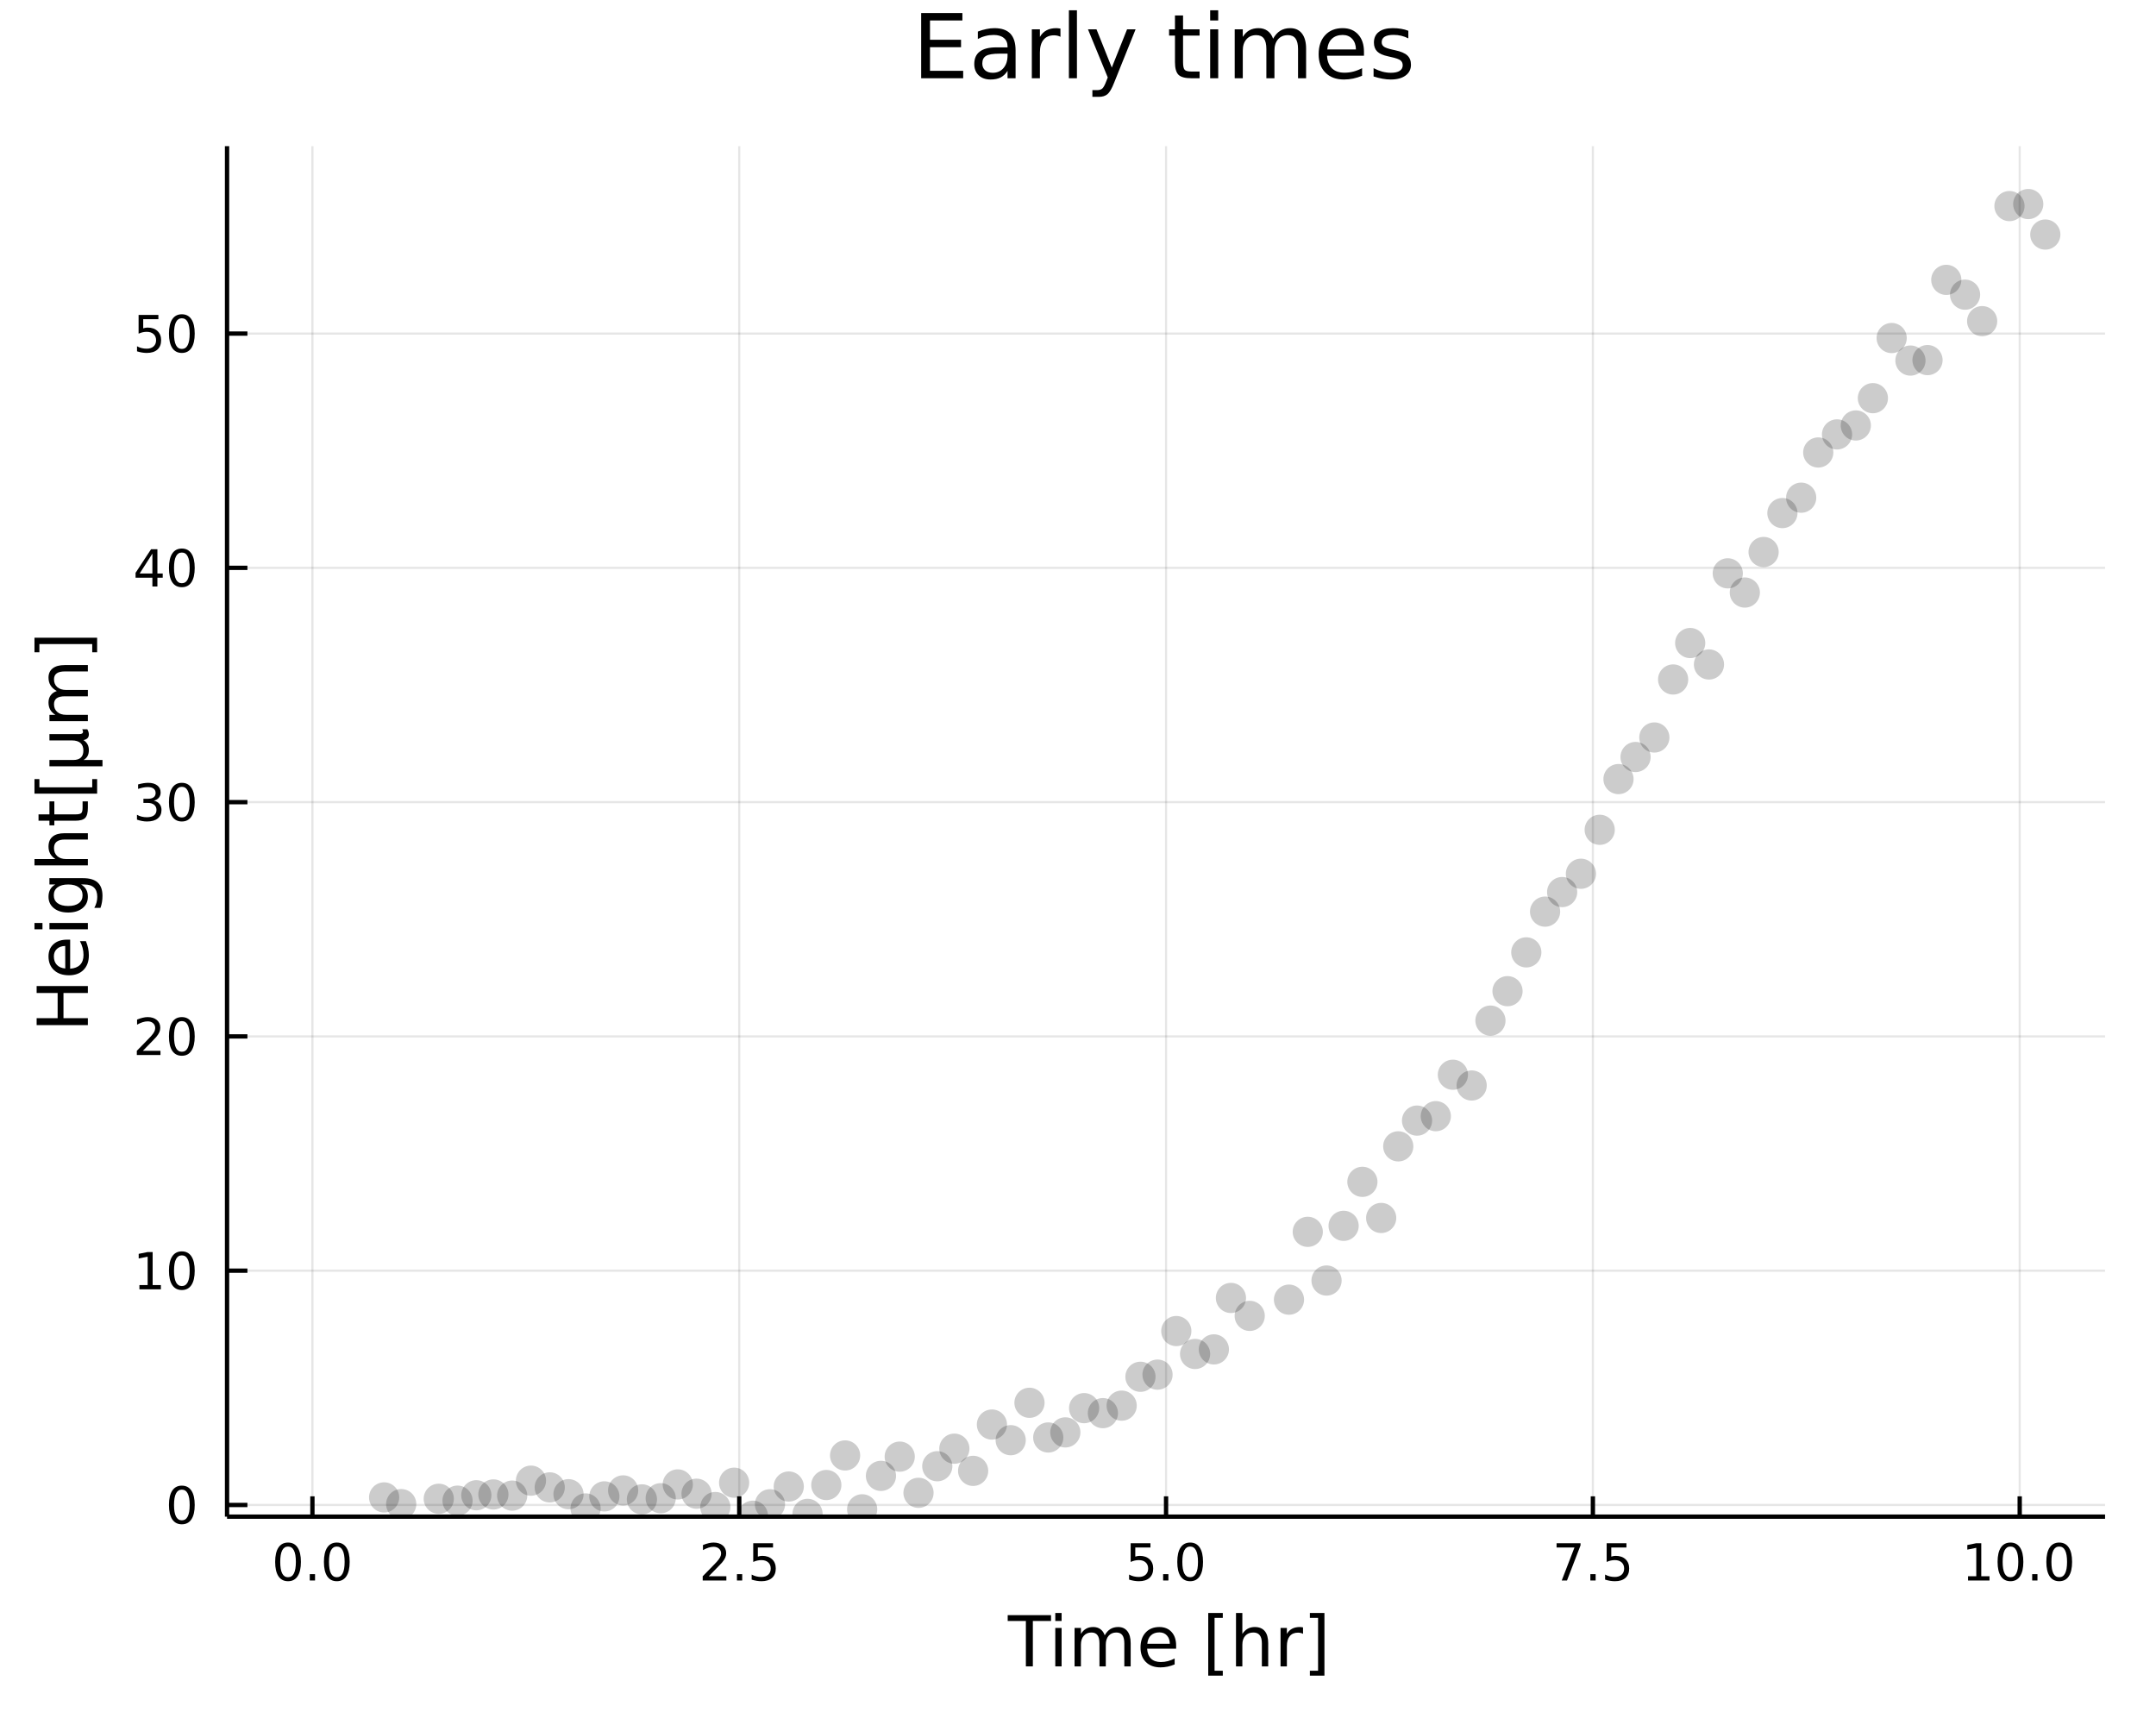 <?xml version="1.0" encoding="utf-8"?>
<svg xmlns="http://www.w3.org/2000/svg" xmlns:xlink="http://www.w3.org/1999/xlink" width="500" height="400" viewBox="0 0 2000 1600">
<rect x="0" y="0" width="2000" height="1600" fill="#808080" stroke="none"/>
<defs>
  <clipPath id="clip330">
    <rect x="0" y="0" width="2000" height="1600"/>
  </clipPath>
</defs>
<path clip-path="url(#clip330)" d="
M0 1600 L2000 1600 L2000 0 L0 0  Z
  " fill="#ffffff" fill-rule="evenodd" fill-opacity="1"/>
<defs>
  <clipPath id="clip331">
    <rect x="400" y="0" width="1401" height="1401"/>
  </clipPath>
</defs>
<path clip-path="url(#clip330)" d="
M210.625 1406.76 L1952.76 1406.76 L1952.76 135.568 L210.625 135.568  Z
  " fill="#ffffff" fill-rule="evenodd" fill-opacity="1"/>
<defs>
  <clipPath id="clip332">
    <rect x="210" y="135" width="1743" height="1272"/>
  </clipPath>
</defs>
<polyline clip-path="url(#clip332)" style="stroke:#000000; stroke-linecap:butt; stroke-linejoin:round; stroke-width:2; stroke-opacity:0.1; fill:none" points="
  289.813,1406.76 289.813,135.568 
  "/>
<polyline clip-path="url(#clip332)" style="stroke:#000000; stroke-linecap:butt; stroke-linejoin:round; stroke-width:2; stroke-opacity:0.1; fill:none" points="
  685.752,1406.76 685.752,135.568 
  "/>
<polyline clip-path="url(#clip332)" style="stroke:#000000; stroke-linecap:butt; stroke-linejoin:round; stroke-width:2; stroke-opacity:0.1; fill:none" points="
  1081.69,1406.76 1081.69,135.568 
  "/>
<polyline clip-path="url(#clip332)" style="stroke:#000000; stroke-linecap:butt; stroke-linejoin:round; stroke-width:2; stroke-opacity:0.1; fill:none" points="
  1477.63,1406.76 1477.63,135.568 
  "/>
<polyline clip-path="url(#clip332)" style="stroke:#000000; stroke-linecap:butt; stroke-linejoin:round; stroke-width:2; stroke-opacity:0.1; fill:none" points="
  1873.57,1406.76 1873.57,135.568 
  "/>
<polyline clip-path="url(#clip330)" style="stroke:#000000; stroke-linecap:butt; stroke-linejoin:round; stroke-width:4; stroke-opacity:1; fill:none" points="
  210.625,1406.76 1952.76,1406.76 
  "/>
<polyline clip-path="url(#clip330)" style="stroke:#000000; stroke-linecap:butt; stroke-linejoin:round; stroke-width:4; stroke-opacity:1; fill:none" points="
  289.813,1406.76 289.813,1387.87 
  "/>
<polyline clip-path="url(#clip330)" style="stroke:#000000; stroke-linecap:butt; stroke-linejoin:round; stroke-width:4; stroke-opacity:1; fill:none" points="
  685.752,1406.76 685.752,1387.87 
  "/>
<polyline clip-path="url(#clip330)" style="stroke:#000000; stroke-linecap:butt; stroke-linejoin:round; stroke-width:4; stroke-opacity:1; fill:none" points="
  1081.69,1406.76 1081.69,1387.87 
  "/>
<polyline clip-path="url(#clip330)" style="stroke:#000000; stroke-linecap:butt; stroke-linejoin:round; stroke-width:4; stroke-opacity:1; fill:none" points="
  1477.63,1406.76 1477.63,1387.87 
  "/>
<polyline clip-path="url(#clip330)" style="stroke:#000000; stroke-linecap:butt; stroke-linejoin:round; stroke-width:4; stroke-opacity:1; fill:none" points="
  1873.57,1406.76 1873.57,1387.87 
  "/>
<path clip-path="url(#clip330)" d="M267.197 1434.48 Q263.586 1434.48 261.757 1438.05 Q259.952 1441.59 259.952 1448.72 Q259.952 1455.83 261.757 1459.39 Q263.586 1462.93 267.197 1462.93 Q270.831 1462.93 272.637 1459.39 Q274.466 1455.83 274.466 1448.72 Q274.466 1441.59 272.637 1438.05 Q270.831 1434.48 267.197 1434.48 M267.197 1430.78 Q273.007 1430.78 276.063 1435.39 Q279.142 1439.97 279.142 1448.72 Q279.142 1457.45 276.063 1462.05 Q273.007 1466.64 267.197 1466.64 Q261.387 1466.64 258.308 1462.05 Q255.253 1457.45 255.253 1448.72 Q255.253 1439.97 258.308 1435.39 Q261.387 1430.78 267.197 1430.78 Z" fill="#000000" fill-rule="evenodd" fill-opacity="1" /><path clip-path="url(#clip330)" d="M287.359 1460.08 L292.243 1460.08 L292.243 1465.96 L287.359 1465.96 L287.359 1460.08 Z" fill="#000000" fill-rule="evenodd" fill-opacity="1" /><path clip-path="url(#clip330)" d="M312.428 1434.48 Q308.817 1434.48 306.989 1438.05 Q305.183 1441.59 305.183 1448.72 Q305.183 1455.83 306.989 1459.39 Q308.817 1462.93 312.428 1462.93 Q316.063 1462.93 317.868 1459.39 Q319.697 1455.83 319.697 1448.72 Q319.697 1441.59 317.868 1438.05 Q316.063 1434.48 312.428 1434.48 M312.428 1430.78 Q318.239 1430.78 321.294 1435.39 Q324.373 1439.97 324.373 1448.72 Q324.373 1457.45 321.294 1462.05 Q318.239 1466.64 312.428 1466.64 Q306.618 1466.64 303.54 1462.05 Q300.484 1457.45 300.484 1448.72 Q300.484 1439.97 303.54 1435.39 Q306.618 1430.78 312.428 1430.78 Z" fill="#000000" fill-rule="evenodd" fill-opacity="1" /><path clip-path="url(#clip330)" d="M657.488 1462.03 L673.807 1462.03 L673.807 1465.96 L651.863 1465.96 L651.863 1462.03 Q654.525 1459.27 659.108 1454.64 Q663.715 1449.99 664.895 1448.65 Q667.141 1446.13 668.02 1444.39 Q668.923 1442.63 668.923 1440.94 Q668.923 1438.19 666.979 1436.45 Q665.057 1434.71 661.955 1434.71 Q659.756 1434.71 657.303 1435.48 Q654.872 1436.24 652.094 1437.79 L652.094 1433.07 Q654.918 1431.94 657.372 1431.36 Q659.826 1430.78 661.863 1430.78 Q667.233 1430.78 670.428 1433.46 Q673.622 1436.15 673.622 1440.64 Q673.622 1442.77 672.812 1444.69 Q672.025 1446.59 669.918 1449.18 Q669.34 1449.85 666.238 1453.07 Q663.136 1456.26 657.488 1462.03 Z" fill="#000000" fill-rule="evenodd" fill-opacity="1" /><path clip-path="url(#clip330)" d="M683.622 1460.08 L688.506 1460.08 L688.506 1465.96 L683.622 1465.96 L683.622 1460.08 Z" fill="#000000" fill-rule="evenodd" fill-opacity="1" /><path clip-path="url(#clip330)" d="M698.738 1431.4 L717.094 1431.4 L717.094 1435.34 L703.02 1435.34 L703.02 1443.81 Q704.039 1443.46 705.057 1443.3 Q706.076 1443.12 707.094 1443.12 Q712.881 1443.12 716.261 1446.29 Q719.64 1449.46 719.64 1454.88 Q719.64 1460.45 716.168 1463.56 Q712.696 1466.64 706.376 1466.64 Q704.201 1466.64 701.932 1466.26 Q699.687 1465.89 697.279 1465.15 L697.279 1460.45 Q699.363 1461.59 701.585 1462.14 Q703.807 1462.7 706.284 1462.7 Q710.288 1462.7 712.626 1460.59 Q714.964 1458.49 714.964 1454.88 Q714.964 1451.26 712.626 1449.16 Q710.288 1447.05 706.284 1447.05 Q704.409 1447.05 702.534 1447.47 Q700.682 1447.89 698.738 1448.76 L698.738 1431.4 Z" fill="#000000" fill-rule="evenodd" fill-opacity="1" /><path clip-path="url(#clip330)" d="M1048.85 1431.4 L1067.21 1431.4 L1067.21 1435.34 L1053.14 1435.34 L1053.14 1443.81 Q1054.16 1443.46 1055.17 1443.3 Q1056.19 1443.12 1057.21 1443.12 Q1063 1443.12 1066.38 1446.29 Q1069.76 1449.46 1069.76 1454.88 Q1069.76 1460.45 1066.29 1463.56 Q1062.81 1466.64 1056.49 1466.64 Q1054.32 1466.64 1052.05 1466.26 Q1049.8 1465.89 1047.4 1465.15 L1047.4 1460.45 Q1049.48 1461.59 1051.7 1462.14 Q1053.92 1462.7 1056.4 1462.7 Q1060.41 1462.7 1062.74 1460.59 Q1065.08 1458.49 1065.08 1454.88 Q1065.08 1451.26 1062.74 1449.16 Q1060.41 1447.05 1056.4 1447.05 Q1054.53 1447.05 1052.65 1447.47 Q1050.8 1447.89 1048.85 1448.76 L1048.85 1431.4 Z" fill="#000000" fill-rule="evenodd" fill-opacity="1" /><path clip-path="url(#clip330)" d="M1078.97 1460.08 L1083.85 1460.08 L1083.85 1465.96 L1078.97 1465.96 L1078.97 1460.08 Z" fill="#000000" fill-rule="evenodd" fill-opacity="1" /><path clip-path="url(#clip330)" d="M1104.04 1434.48 Q1100.43 1434.48 1098.6 1438.05 Q1096.79 1441.59 1096.79 1448.72 Q1096.79 1455.83 1098.6 1459.39 Q1100.43 1462.93 1104.04 1462.93 Q1107.67 1462.93 1109.48 1459.39 Q1111.31 1455.83 1111.31 1448.72 Q1111.31 1441.59 1109.48 1438.05 Q1107.67 1434.48 1104.04 1434.48 M1104.04 1430.78 Q1109.85 1430.78 1112.91 1435.39 Q1115.98 1439.97 1115.98 1448.72 Q1115.98 1457.45 1112.91 1462.05 Q1109.85 1466.64 1104.04 1466.64 Q1098.23 1466.64 1095.15 1462.05 Q1092.1 1457.45 1092.1 1448.72 Q1092.1 1439.97 1095.15 1435.39 Q1098.23 1430.78 1104.04 1430.78 Z" fill="#000000" fill-rule="evenodd" fill-opacity="1" /><path clip-path="url(#clip330)" d="M1443.95 1431.4 L1466.17 1431.4 L1466.17 1433.39 L1453.62 1465.96 L1448.74 1465.96 L1460.55 1435.34 L1443.95 1435.34 L1443.95 1431.4 Z" fill="#000000" fill-rule="evenodd" fill-opacity="1" /><path clip-path="url(#clip330)" d="M1475.29 1460.08 L1480.18 1460.08 L1480.18 1465.96 L1475.29 1465.96 L1475.29 1460.08 Z" fill="#000000" fill-rule="evenodd" fill-opacity="1" /><path clip-path="url(#clip330)" d="M1490.41 1431.4 L1508.76 1431.4 L1508.76 1435.34 L1494.69 1435.34 L1494.69 1443.81 Q1495.71 1443.46 1496.73 1443.3 Q1497.74 1443.12 1498.76 1443.12 Q1504.55 1443.12 1507.93 1446.29 Q1511.31 1449.46 1511.31 1454.88 Q1511.31 1460.45 1507.84 1463.56 Q1504.37 1466.64 1498.05 1466.64 Q1495.87 1466.64 1493.6 1466.26 Q1491.36 1465.89 1488.95 1465.15 L1488.95 1460.45 Q1491.03 1461.59 1493.25 1462.14 Q1495.48 1462.7 1497.95 1462.7 Q1501.96 1462.7 1504.3 1460.59 Q1506.63 1458.49 1506.63 1454.88 Q1506.63 1451.26 1504.3 1449.16 Q1501.96 1447.05 1497.95 1447.05 Q1496.08 1447.05 1494.2 1447.47 Q1492.35 1447.89 1490.41 1448.76 L1490.41 1431.4 Z" fill="#000000" fill-rule="evenodd" fill-opacity="1" /><path clip-path="url(#clip330)" d="M1825.64 1462.03 L1833.28 1462.03 L1833.28 1435.66 L1824.97 1437.33 L1824.97 1433.07 L1833.23 1431.4 L1837.91 1431.4 L1837.91 1462.03 L1845.55 1462.03 L1845.55 1465.96 L1825.64 1465.96 L1825.64 1462.03 Z" fill="#000000" fill-rule="evenodd" fill-opacity="1" /><path clip-path="url(#clip330)" d="M1864.99 1434.48 Q1861.38 1434.48 1859.55 1438.05 Q1857.75 1441.59 1857.75 1448.72 Q1857.75 1455.83 1859.55 1459.39 Q1861.38 1462.93 1864.99 1462.93 Q1868.63 1462.93 1870.43 1459.39 Q1872.26 1455.83 1872.26 1448.72 Q1872.26 1441.59 1870.43 1438.05 Q1868.63 1434.48 1864.99 1434.48 M1864.99 1430.78 Q1870.8 1430.78 1873.86 1435.39 Q1876.94 1439.97 1876.94 1448.72 Q1876.94 1457.45 1873.86 1462.05 Q1870.8 1466.64 1864.99 1466.64 Q1859.18 1466.64 1856.1 1462.05 Q1853.05 1457.45 1853.05 1448.72 Q1853.05 1439.97 1856.1 1435.39 Q1859.18 1430.78 1864.99 1430.78 Z" fill="#000000" fill-rule="evenodd" fill-opacity="1" /><path clip-path="url(#clip330)" d="M1885.15 1460.08 L1890.04 1460.08 L1890.04 1465.96 L1885.15 1465.96 L1885.15 1460.08 Z" fill="#000000" fill-rule="evenodd" fill-opacity="1" /><path clip-path="url(#clip330)" d="M1910.22 1434.48 Q1906.61 1434.48 1904.78 1438.05 Q1902.98 1441.59 1902.98 1448.72 Q1902.98 1455.83 1904.78 1459.39 Q1906.61 1462.93 1910.22 1462.93 Q1913.86 1462.93 1915.66 1459.39 Q1917.49 1455.83 1917.49 1448.72 Q1917.49 1441.59 1915.66 1438.05 Q1913.86 1434.48 1910.22 1434.48 M1910.22 1430.78 Q1916.03 1430.78 1919.09 1435.39 Q1922.17 1439.97 1922.17 1448.72 Q1922.17 1457.45 1919.09 1462.05 Q1916.03 1466.64 1910.22 1466.64 Q1904.41 1466.64 1901.33 1462.05 Q1898.28 1457.45 1898.28 1448.72 Q1898.28 1439.97 1901.33 1435.39 Q1904.41 1430.78 1910.22 1430.78 Z" fill="#000000" fill-rule="evenodd" fill-opacity="1" /><path clip-path="url(#clip330)" d="M934.786 1498.11 L974.985 1498.11 L974.985 1503.52 L958.116 1503.52 L958.116 1545.63 L951.655 1545.63 L951.655 1503.52 L934.786 1503.52 L934.786 1498.11 Z" fill="#000000" fill-rule="evenodd" fill-opacity="1" /><path clip-path="url(#clip330)" d="M978.932 1509.98 L984.788 1509.98 L984.788 1545.63 L978.932 1545.63 L978.932 1509.98 M978.932 1496.1 L984.788 1496.1 L984.788 1503.52 L978.932 1503.52 L978.932 1496.1 Z" fill="#000000" fill-rule="evenodd" fill-opacity="1" /><path clip-path="url(#clip330)" d="M1024.8 1516.82 Q1026.99 1512.88 1030.05 1511 Q1033.1 1509.12 1037.24 1509.12 Q1042.81 1509.12 1045.84 1513.04 Q1048.86 1516.92 1048.86 1524.11 L1048.86 1545.63 L1042.97 1545.63 L1042.97 1524.3 Q1042.97 1519.18 1041.16 1516.7 Q1039.34 1514.21 1035.62 1514.21 Q1031.07 1514.21 1028.43 1517.24 Q1025.78 1520.26 1025.78 1525.48 L1025.78 1545.63 L1019.9 1545.63 L1019.9 1524.3 Q1019.9 1519.15 1018.08 1516.7 Q1016.27 1514.21 1012.48 1514.21 Q1007.99 1514.21 1005.35 1517.27 Q1002.71 1520.29 1002.71 1525.48 L1002.71 1545.63 L996.82 1545.63 L996.82 1509.98 L1002.71 1509.98 L1002.71 1515.52 Q1004.71 1512.24 1007.51 1510.68 Q1010.31 1509.12 1014.17 1509.12 Q1018.05 1509.12 1020.75 1511.09 Q1023.49 1513.07 1024.8 1516.82 Z" fill="#000000" fill-rule="evenodd" fill-opacity="1" /><path clip-path="url(#clip330)" d="M1091.03 1526.34 L1091.03 1529.2 L1064.11 1529.2 Q1064.49 1535.25 1067.73 1538.43 Q1071.01 1541.59 1076.84 1541.59 Q1080.21 1541.59 1083.36 1540.76 Q1086.54 1539.93 1089.66 1538.28 L1089.66 1543.81 Q1086.51 1545.15 1083.2 1545.85 Q1079.89 1546.55 1076.49 1546.55 Q1067.96 1546.55 1062.96 1541.59 Q1057.99 1536.62 1057.99 1528.15 Q1057.99 1519.4 1062.7 1514.28 Q1067.45 1509.12 1075.47 1509.12 Q1082.66 1509.12 1086.83 1513.77 Q1091.03 1518.38 1091.03 1526.34 M1085.18 1524.62 Q1085.11 1519.81 1082.47 1516.95 Q1079.86 1514.09 1075.53 1514.09 Q1070.63 1514.09 1067.67 1516.85 Q1064.74 1519.62 1064.3 1524.65 L1085.18 1524.62 Z" fill="#000000" fill-rule="evenodd" fill-opacity="1" /><path clip-path="url(#clip330)" d="M1120.82 1496.1 L1134.32 1496.1 L1134.32 1500.65 L1126.68 1500.65 L1126.68 1549.67 L1134.32 1549.67 L1134.32 1554.22 L1120.82 1554.22 L1120.82 1496.1 Z" fill="#000000" fill-rule="evenodd" fill-opacity="1" /><path clip-path="url(#clip330)" d="M1176.43 1524.11 L1176.43 1545.63 L1170.57 1545.63 L1170.57 1524.3 Q1170.57 1519.24 1168.6 1516.73 Q1166.62 1514.21 1162.68 1514.21 Q1157.94 1514.21 1155.2 1517.24 Q1152.46 1520.26 1152.46 1525.48 L1152.46 1545.63 L1146.57 1545.63 L1146.57 1496.1 L1152.46 1496.1 L1152.46 1515.52 Q1154.56 1512.3 1157.39 1510.71 Q1160.26 1509.12 1163.98 1509.12 Q1170.13 1509.12 1173.28 1512.94 Q1176.43 1516.73 1176.43 1524.11 Z" fill="#000000" fill-rule="evenodd" fill-opacity="1" /><path clip-path="url(#clip330)" d="M1208.77 1515.45 Q1207.78 1514.88 1206.6 1514.63 Q1205.46 1514.34 1204.06 1514.34 Q1199.09 1514.34 1196.42 1517.59 Q1193.77 1520.8 1193.77 1526.85 L1193.77 1545.63 L1187.89 1545.63 L1187.89 1509.98 L1193.77 1509.98 L1193.77 1515.52 Q1195.62 1512.27 1198.58 1510.71 Q1201.54 1509.12 1205.77 1509.12 Q1206.38 1509.12 1207.11 1509.22 Q1207.84 1509.28 1208.73 1509.44 L1208.77 1515.45 Z" fill="#000000" fill-rule="evenodd" fill-opacity="1" /><path clip-path="url(#clip330)" d="M1228.6 1496.1 L1228.6 1554.22 L1215.1 1554.22 L1215.1 1549.67 L1222.71 1549.67 L1222.71 1500.65 L1215.1 1500.65 L1215.1 1496.1 L1228.6 1496.1 Z" fill="#000000" fill-rule="evenodd" fill-opacity="1" /><polyline clip-path="url(#clip332)" style="stroke:#000000; stroke-linecap:butt; stroke-linejoin:round; stroke-width:2; stroke-opacity:0.1; fill:none" points="
  210.625,1395.9 1952.76,1395.9 
  "/>
<polyline clip-path="url(#clip332)" style="stroke:#000000; stroke-linecap:butt; stroke-linejoin:round; stroke-width:2; stroke-opacity:0.1; fill:none" points="
  210.625,1178.6 1952.76,1178.6 
  "/>
<polyline clip-path="url(#clip332)" style="stroke:#000000; stroke-linecap:butt; stroke-linejoin:round; stroke-width:2; stroke-opacity:0.1; fill:none" points="
  210.625,961.302 1952.76,961.302 
  "/>
<polyline clip-path="url(#clip332)" style="stroke:#000000; stroke-linecap:butt; stroke-linejoin:round; stroke-width:2; stroke-opacity:0.1; fill:none" points="
  210.625,744.004 1952.76,744.004 
  "/>
<polyline clip-path="url(#clip332)" style="stroke:#000000; stroke-linecap:butt; stroke-linejoin:round; stroke-width:2; stroke-opacity:0.1; fill:none" points="
  210.625,526.705 1952.76,526.705 
  "/>
<polyline clip-path="url(#clip332)" style="stroke:#000000; stroke-linecap:butt; stroke-linejoin:round; stroke-width:2; stroke-opacity:0.1; fill:none" points="
  210.625,309.407 1952.76,309.407 
  "/>
<polyline clip-path="url(#clip330)" style="stroke:#000000; stroke-linecap:butt; stroke-linejoin:round; stroke-width:4; stroke-opacity:1; fill:none" points="
  210.625,1406.76 210.625,135.568 
  "/>
<polyline clip-path="url(#clip330)" style="stroke:#000000; stroke-linecap:butt; stroke-linejoin:round; stroke-width:4; stroke-opacity:1; fill:none" points="
  210.625,1395.9 229.523,1395.9 
  "/>
<polyline clip-path="url(#clip330)" style="stroke:#000000; stroke-linecap:butt; stroke-linejoin:round; stroke-width:4; stroke-opacity:1; fill:none" points="
  210.625,1178.6 229.523,1178.6 
  "/>
<polyline clip-path="url(#clip330)" style="stroke:#000000; stroke-linecap:butt; stroke-linejoin:round; stroke-width:4; stroke-opacity:1; fill:none" points="
  210.625,961.302 229.523,961.302 
  "/>
<polyline clip-path="url(#clip330)" style="stroke:#000000; stroke-linecap:butt; stroke-linejoin:round; stroke-width:4; stroke-opacity:1; fill:none" points="
  210.625,744.004 229.523,744.004 
  "/>
<polyline clip-path="url(#clip330)" style="stroke:#000000; stroke-linecap:butt; stroke-linejoin:round; stroke-width:4; stroke-opacity:1; fill:none" points="
  210.625,526.705 229.523,526.705 
  "/>
<polyline clip-path="url(#clip330)" style="stroke:#000000; stroke-linecap:butt; stroke-linejoin:round; stroke-width:4; stroke-opacity:1; fill:none" points="
  210.625,309.407 229.523,309.407 
  "/>
<path clip-path="url(#clip330)" d="M168.681 1381.7 Q165.07 1381.7 163.241 1385.26 Q161.435 1388.8 161.435 1395.93 Q161.435 1403.04 163.241 1406.6 Q165.07 1410.15 168.681 1410.15 Q172.315 1410.15 174.12 1406.6 Q175.949 1403.04 175.949 1395.93 Q175.949 1388.8 174.12 1385.26 Q172.315 1381.7 168.681 1381.7 M168.681 1377.99 Q174.491 1377.99 177.546 1382.6 Q180.625 1387.18 180.625 1395.93 Q180.625 1404.66 177.546 1409.27 Q174.491 1413.85 168.681 1413.85 Q162.87 1413.85 159.792 1409.27 Q156.736 1404.66 156.736 1395.93 Q156.736 1387.18 159.792 1382.6 Q162.87 1377.99 168.681 1377.99 Z" fill="#000000" fill-rule="evenodd" fill-opacity="1" /><path clip-path="url(#clip330)" d="M129.329 1191.95 L136.968 1191.95 L136.968 1165.58 L128.658 1167.25 L128.658 1162.99 L136.922 1161.32 L141.597 1161.32 L141.597 1191.95 L149.236 1191.95 L149.236 1195.88 L129.329 1195.88 L129.329 1191.95 Z" fill="#000000" fill-rule="evenodd" fill-opacity="1" /><path clip-path="url(#clip330)" d="M168.681 1164.4 Q165.07 1164.4 163.241 1167.96 Q161.435 1171.51 161.435 1178.64 Q161.435 1185.74 163.241 1189.31 Q165.07 1192.85 168.681 1192.85 Q172.315 1192.85 174.12 1189.31 Q175.949 1185.74 175.949 1178.64 Q175.949 1171.51 174.12 1167.96 Q172.315 1164.4 168.681 1164.4 M168.681 1160.7 Q174.491 1160.7 177.546 1165.3 Q180.625 1169.89 180.625 1178.64 Q180.625 1187.36 177.546 1191.97 Q174.491 1196.55 168.681 1196.55 Q162.87 1196.55 159.792 1191.97 Q156.736 1187.36 156.736 1178.64 Q156.736 1169.89 159.792 1165.3 Q162.87 1160.7 168.681 1160.7 Z" fill="#000000" fill-rule="evenodd" fill-opacity="1" /><path clip-path="url(#clip330)" d="M132.547 974.647 L148.866 974.647 L148.866 978.582 L126.922 978.582 L126.922 974.647 Q129.584 971.892 134.167 967.263 Q138.773 962.61 139.954 961.267 Q142.199 958.744 143.079 957.008 Q143.982 955.249 143.982 953.559 Q143.982 950.804 142.037 949.068 Q140.116 947.332 137.014 947.332 Q134.815 947.332 132.361 948.096 Q129.931 948.86 127.153 950.411 L127.153 945.689 Q129.977 944.555 132.431 943.976 Q134.884 943.397 136.922 943.397 Q142.292 943.397 145.486 946.082 Q148.681 948.767 148.681 953.258 Q148.681 955.388 147.871 957.309 Q147.083 959.207 144.977 961.8 Q144.398 962.471 141.296 965.689 Q138.195 968.883 132.547 974.647 Z" fill="#000000" fill-rule="evenodd" fill-opacity="1" /><path clip-path="url(#clip330)" d="M168.681 947.101 Q165.07 947.101 163.241 950.666 Q161.435 954.207 161.435 961.337 Q161.435 968.443 163.241 972.008 Q165.07 975.55 168.681 975.55 Q172.315 975.55 174.12 972.008 Q175.949 968.443 175.949 961.337 Q175.949 954.207 174.12 950.666 Q172.315 947.101 168.681 947.101 M168.681 943.397 Q174.491 943.397 177.546 948.004 Q180.625 952.587 180.625 961.337 Q180.625 970.064 177.546 974.67 Q174.491 979.253 168.681 979.253 Q162.87 979.253 159.792 974.67 Q156.736 970.064 156.736 961.337 Q156.736 952.587 159.792 948.004 Q162.87 943.397 168.681 943.397 Z" fill="#000000" fill-rule="evenodd" fill-opacity="1" /><path clip-path="url(#clip330)" d="M142.685 742.65 Q146.042 743.367 147.917 745.636 Q149.815 747.904 149.815 751.237 Q149.815 756.353 146.296 759.154 Q142.778 761.955 136.297 761.955 Q134.121 761.955 131.806 761.515 Q129.514 761.098 127.06 760.242 L127.06 755.728 Q129.005 756.862 131.32 757.441 Q133.634 758.02 136.158 758.02 Q140.556 758.02 142.847 756.284 Q145.162 754.548 145.162 751.237 Q145.162 748.182 143.009 746.469 Q140.88 744.733 137.06 744.733 L133.033 744.733 L133.033 740.89 L137.246 740.89 Q140.695 740.89 142.523 739.525 Q144.352 738.136 144.352 735.543 Q144.352 732.881 142.454 731.469 Q140.579 730.034 137.06 730.034 Q135.139 730.034 132.94 730.451 Q130.741 730.867 128.102 731.747 L128.102 727.58 Q130.764 726.839 133.079 726.469 Q135.417 726.099 137.477 726.099 Q142.801 726.099 145.903 728.529 Q149.005 730.937 149.005 735.057 Q149.005 737.927 147.361 739.918 Q145.718 741.886 142.685 742.65 Z" fill="#000000" fill-rule="evenodd" fill-opacity="1" /><path clip-path="url(#clip330)" d="M168.681 729.802 Q165.07 729.802 163.241 733.367 Q161.435 736.909 161.435 744.038 Q161.435 751.145 163.241 754.71 Q165.07 758.251 168.681 758.251 Q172.315 758.251 174.12 754.71 Q175.949 751.145 175.949 744.038 Q175.949 736.909 174.12 733.367 Q172.315 729.802 168.681 729.802 M168.681 726.099 Q174.491 726.099 177.546 730.705 Q180.625 735.288 180.625 744.038 Q180.625 752.765 177.546 757.372 Q174.491 761.955 168.681 761.955 Q162.87 761.955 159.792 757.372 Q156.736 752.765 156.736 744.038 Q156.736 735.288 159.792 730.705 Q162.87 726.099 168.681 726.099 Z" fill="#000000" fill-rule="evenodd" fill-opacity="1" /><path clip-path="url(#clip330)" d="M141.366 513.499 L129.56 531.948 L141.366 531.948 L141.366 513.499 M140.139 509.425 L146.019 509.425 L146.019 531.948 L150.949 531.948 L150.949 535.837 L146.019 535.837 L146.019 543.985 L141.366 543.985 L141.366 535.837 L125.764 535.837 L125.764 531.323 L140.139 509.425 Z" fill="#000000" fill-rule="evenodd" fill-opacity="1" /><path clip-path="url(#clip330)" d="M168.681 512.504 Q165.07 512.504 163.241 516.069 Q161.435 519.61 161.435 526.74 Q161.435 533.846 163.241 537.411 Q165.07 540.953 168.681 540.953 Q172.315 540.953 174.12 537.411 Q175.949 533.846 175.949 526.74 Q175.949 519.61 174.12 516.069 Q172.315 512.504 168.681 512.504 M168.681 508.8 Q174.491 508.8 177.546 513.407 Q180.625 517.99 180.625 526.74 Q180.625 535.467 177.546 540.073 Q174.491 544.657 168.681 544.657 Q162.87 544.657 159.792 540.073 Q156.736 535.467 156.736 526.74 Q156.736 517.99 159.792 513.407 Q162.87 508.8 168.681 508.8 Z" fill="#000000" fill-rule="evenodd" fill-opacity="1" /><path clip-path="url(#clip330)" d="M128.565 292.127 L146.921 292.127 L146.921 296.062 L132.847 296.062 L132.847 304.534 Q133.866 304.187 134.884 304.025 Q135.903 303.84 136.922 303.84 Q142.709 303.84 146.088 307.011 Q149.468 310.182 149.468 315.599 Q149.468 321.178 145.996 324.279 Q142.523 327.358 136.204 327.358 Q134.028 327.358 131.759 326.988 Q129.514 326.617 127.107 325.877 L127.107 321.178 Q129.19 322.312 131.412 322.867 Q133.634 323.423 136.111 323.423 Q140.116 323.423 142.454 321.317 Q144.792 319.21 144.792 315.599 Q144.792 311.988 142.454 309.881 Q140.116 307.775 136.111 307.775 Q134.236 307.775 132.361 308.192 Q130.51 308.608 128.565 309.488 L128.565 292.127 Z" fill="#000000" fill-rule="evenodd" fill-opacity="1" /><path clip-path="url(#clip330)" d="M168.681 295.206 Q165.07 295.206 163.241 298.77 Q161.435 302.312 161.435 309.442 Q161.435 316.548 163.241 320.113 Q165.07 323.654 168.681 323.654 Q172.315 323.654 174.12 320.113 Q175.949 316.548 175.949 309.442 Q175.949 302.312 174.12 298.77 Q172.315 295.206 168.681 295.206 M168.681 291.502 Q174.491 291.502 177.546 296.108 Q180.625 300.692 180.625 309.442 Q180.625 318.168 177.546 322.775 Q174.491 327.358 168.681 327.358 Q162.87 327.358 159.792 322.775 Q156.736 318.168 156.736 309.442 Q156.736 300.692 159.792 296.108 Q162.87 291.502 168.681 291.502 Z" fill="#000000" fill-rule="evenodd" fill-opacity="1" /><path clip-path="url(#clip330)" d="M33.988 950.822 L33.988 944.393 L53.467 944.393 L53.467 921.031 L33.988 921.031 L33.988 914.601 L81.508 914.601 L81.508 921.031 L58.878 921.031 L58.878 944.393 L81.508 944.393 L81.508 950.822 L33.988 950.822 Z" fill="#000000" fill-rule="evenodd" fill-opacity="1" /><path clip-path="url(#clip330)" d="M62.22 871.569 L65.085 871.569 L65.085 898.496 Q71.132 898.114 74.315 894.868 Q77.466 891.589 77.466 885.765 Q77.466 882.391 76.638 879.24 Q75.811 876.057 74.156 872.938 L79.694 872.938 Q81.031 876.089 81.731 879.399 Q82.431 882.709 82.431 886.115 Q82.431 894.645 77.466 899.642 Q72.501 904.607 64.034 904.607 Q55.281 904.607 50.157 899.896 Q45.001 895.154 45.001 887.133 Q45.001 879.94 49.648 875.77 Q54.263 871.569 62.22 871.569 M60.501 877.426 Q55.695 877.489 52.831 880.131 Q49.966 882.741 49.966 887.07 Q49.966 891.971 52.735 894.931 Q55.504 897.859 60.533 898.305 L60.501 877.426 Z" fill="#000000" fill-rule="evenodd" fill-opacity="1" /><path clip-path="url(#clip330)" d="M45.86 861.957 L45.86 856.1 L81.508 856.1 L81.508 861.957 L45.86 861.957 M31.983 861.957 L31.983 856.1 L39.399 856.1 L39.399 861.957 L31.983 861.957 Z" fill="#000000" fill-rule="evenodd" fill-opacity="1" /><path clip-path="url(#clip330)" d="M63.27 820.389 Q56.905 820.389 53.404 823.031 Q49.902 825.641 49.902 830.383 Q49.902 835.094 53.404 837.735 Q56.905 840.345 63.27 840.345 Q69.604 840.345 73.105 837.735 Q76.607 835.094 76.607 830.383 Q76.607 825.641 73.105 823.031 Q69.604 820.389 63.27 820.389 M77.084 814.532 Q86.187 814.532 90.611 818.575 Q95.067 822.617 95.067 830.956 Q95.067 834.043 94.59 836.781 Q94.144 839.518 93.189 842.096 L87.492 842.096 Q88.892 839.518 89.561 837.003 Q90.229 834.489 90.229 831.879 Q90.229 826.118 87.206 823.253 Q84.214 820.389 78.134 820.389 L75.238 820.389 Q78.389 822.203 79.949 825.036 Q81.508 827.869 81.508 831.815 Q81.508 838.372 76.511 842.382 Q71.514 846.393 63.27 846.393 Q54.995 846.393 49.998 842.382 Q45.001 838.372 45.001 831.815 Q45.001 827.869 46.56 825.036 Q48.12 822.203 51.271 820.389 L45.86 820.389 L45.86 814.532 L77.084 814.532 Z" fill="#000000" fill-rule="evenodd" fill-opacity="1" /><path clip-path="url(#clip330)" d="M59.992 772.837 L81.508 772.837 L81.508 778.693 L60.183 778.693 Q55.122 778.693 52.608 780.667 Q50.093 782.64 50.093 786.587 Q50.093 791.329 53.117 794.067 Q56.141 796.804 61.361 796.804 L81.508 796.804 L81.508 802.692 L31.983 802.692 L31.983 796.804 L51.398 796.804 Q48.184 794.703 46.592 791.87 Q45.001 789.006 45.001 785.282 Q45.001 779.139 48.82 775.988 Q52.608 772.837 59.992 772.837 Z" fill="#000000" fill-rule="evenodd" fill-opacity="1" /><path clip-path="url(#clip330)" d="M35.739 755.363 L45.86 755.363 L45.86 743.3 L50.412 743.3 L50.412 755.363 L69.763 755.363 Q74.124 755.363 75.365 754.185 Q76.607 752.976 76.607 749.316 L76.607 743.3 L81.508 743.3 L81.508 749.316 Q81.508 756.095 78.994 758.673 Q76.447 761.251 69.763 761.251 L50.412 761.251 L50.412 765.548 L45.86 765.548 L45.86 761.251 L35.739 761.251 L35.739 755.363 Z" fill="#000000" fill-rule="evenodd" fill-opacity="1" /><path clip-path="url(#clip330)" d="M31.983 736.139 L31.983 722.643 L36.534 722.643 L36.534 730.282 L85.55 730.282 L85.55 722.643 L90.102 722.643 L90.102 736.139 L31.983 736.139 Z" fill="#000000" fill-rule="evenodd" fill-opacity="1" /><path clip-path="url(#clip330)" d="M95.067 710.771 L45.86 710.771 L45.86 704.915 L68.013 704.915 Q72.628 704.915 74.983 702.719 Q77.339 700.523 77.339 696.226 Q77.339 691.515 74.665 689.16 Q71.991 686.773 66.644 686.773 L45.86 686.773 L45.86 680.916 L73.296 680.916 Q75.206 680.916 76.129 680.375 Q77.02 679.802 77.02 678.625 Q77.02 678.338 76.861 677.829 Q76.67 677.32 76.288 676.428 L80.999 676.428 Q81.731 677.733 82.081 678.911 Q82.431 680.057 82.431 681.171 Q82.431 683.367 81.19 684.672 Q79.949 685.977 77.402 686.454 Q79.917 688.046 81.19 690.369 Q82.431 692.661 82.431 695.78 Q82.431 699.027 81.19 701.318 Q79.949 703.578 77.466 704.915 L95.067 704.915 L95.067 710.771 Z" fill="#000000" fill-rule="evenodd" fill-opacity="1" /><path clip-path="url(#clip330)" d="M52.703 640.94 Q48.757 638.743 46.879 635.688 Q45.001 632.632 45.001 628.495 Q45.001 622.925 48.916 619.901 Q52.799 616.877 59.992 616.877 L81.508 616.877 L81.508 622.765 L60.183 622.765 Q55.059 622.765 52.576 624.58 Q50.093 626.394 50.093 630.118 Q50.093 634.669 53.117 637.311 Q56.141 639.953 61.361 639.953 L81.508 639.953 L81.508 645.841 L60.183 645.841 Q55.027 645.841 52.576 647.655 Q50.093 649.47 50.093 653.257 Q50.093 657.745 53.149 660.387 Q56.173 663.029 61.361 663.029 L81.508 663.029 L81.508 668.917 L45.86 668.917 L45.86 663.029 L51.398 663.029 Q48.12 661.023 46.56 658.222 Q45.001 655.422 45.001 651.57 Q45.001 647.687 46.974 644.982 Q48.948 642.245 52.703 640.94 Z" fill="#000000" fill-rule="evenodd" fill-opacity="1" /><path clip-path="url(#clip330)" d="M31.983 591.51 L90.102 591.51 L90.102 605.005 L85.55 605.005 L85.55 597.398 L36.534 597.398 L36.534 605.005 L31.983 605.005 L31.983 591.51 Z" fill="#000000" fill-rule="evenodd" fill-opacity="1" /><path clip-path="url(#clip330)" d="M854.516 12.096 L892.756 12.096 L892.756 18.983 L862.699 18.983 L862.699 36.888 L891.5 36.888 L891.5 43.774 L862.699 43.774 L862.699 65.689 L893.485 65.689 L893.485 72.576 L854.516 72.576 L854.516 12.096 Z" fill="#000000" fill-rule="evenodd" fill-opacity="1" /><path clip-path="url(#clip330)" d="M927.229 49.769 Q918.196 49.769 914.712 51.835 Q911.228 53.901 911.228 58.884 Q911.228 62.854 913.821 65.203 Q916.454 67.512 920.951 67.512 Q927.148 67.512 930.875 63.137 Q934.643 58.722 934.643 51.43 L934.643 49.769 L927.229 49.769 M942.096 46.691 L942.096 72.576 L934.643 72.576 L934.643 65.689 Q932.091 69.821 928.283 71.806 Q924.475 73.751 918.966 73.751 Q911.998 73.751 907.866 69.862 Q903.775 65.933 903.775 59.37 Q903.775 51.714 908.879 47.825 Q914.024 43.936 924.191 43.936 L934.643 43.936 L934.643 43.207 Q934.643 38.062 931.24 35.267 Q927.878 32.431 921.761 32.431 Q917.872 32.431 914.186 33.363 Q910.499 34.295 907.096 36.158 L907.096 29.272 Q911.188 27.692 915.036 26.922 Q918.885 26.112 922.53 26.112 Q932.374 26.112 937.235 31.216 Q942.096 36.32 942.096 46.691 Z" fill="#000000" fill-rule="evenodd" fill-opacity="1" /><path clip-path="url(#clip330)" d="M983.74 34.173 Q982.484 33.444 980.985 33.12 Q979.527 32.756 977.744 32.756 Q971.425 32.756 968.022 36.888 Q964.66 40.979 964.66 48.676 L964.66 72.576 L957.166 72.576 L957.166 27.206 L964.66 27.206 L964.66 34.254 Q967.009 30.122 970.777 28.138 Q974.544 26.112 979.932 26.112 Q980.701 26.112 981.633 26.234 Q982.565 26.315 983.699 26.517 L983.74 34.173 Z" fill="#000000" fill-rule="evenodd" fill-opacity="1" /><path clip-path="url(#clip330)" d="M991.558 9.544 L999.011 9.544 L999.011 72.576 L991.558 72.576 L991.558 9.544 Z" fill="#000000" fill-rule="evenodd" fill-opacity="1" /><path clip-path="url(#clip330)" d="M1033.48 76.789 Q1030.32 84.891 1027.33 87.362 Q1024.33 89.833 1019.31 89.833 L1013.35 89.833 L1013.35 83.594 L1017.73 83.594 Q1020.81 83.594 1022.51 82.136 Q1024.21 80.678 1026.27 75.25 L1027.61 71.847 L1009.26 27.206 L1017.16 27.206 L1031.34 62.692 L1045.52 27.206 L1053.42 27.206 L1033.48 76.789 Z" fill="#000000" fill-rule="evenodd" fill-opacity="1" /><path clip-path="url(#clip330)" d="M1097.45 14.324 L1097.45 27.206 L1112.8 27.206 L1112.8 32.999 L1097.45 32.999 L1097.45 57.628 Q1097.45 63.178 1098.95 64.758 Q1100.49 66.338 1105.15 66.338 L1112.8 66.338 L1112.8 72.576 L1105.15 72.576 Q1096.52 72.576 1093.24 69.376 Q1089.95 66.135 1089.95 57.628 L1089.95 32.999 L1084.49 32.999 L1084.49 27.206 L1089.95 27.206 L1089.95 14.324 L1097.45 14.324 Z" fill="#000000" fill-rule="evenodd" fill-opacity="1" /><path clip-path="url(#clip330)" d="M1122.6 27.206 L1130.06 27.206 L1130.06 72.576 L1122.6 72.576 L1122.6 27.206 M1122.6 9.544 L1130.06 9.544 L1130.06 18.983 L1122.6 18.983 L1122.6 9.544 Z" fill="#000000" fill-rule="evenodd" fill-opacity="1" /><path clip-path="url(#clip330)" d="M1180.98 35.915 Q1183.77 30.892 1187.66 28.502 Q1191.55 26.112 1196.82 26.112 Q1203.91 26.112 1207.75 31.095 Q1211.6 36.037 1211.6 45.192 L1211.6 72.576 L1204.11 72.576 L1204.11 45.435 Q1204.11 38.913 1201.8 35.753 Q1199.49 32.594 1194.75 32.594 Q1188.96 32.594 1185.6 36.442 Q1182.23 40.29 1182.23 46.934 L1182.23 72.576 L1174.74 72.576 L1174.74 45.435 Q1174.74 38.873 1172.43 35.753 Q1170.12 32.594 1165.3 32.594 Q1159.59 32.594 1156.23 36.482 Q1152.86 40.331 1152.86 46.934 L1152.86 72.576 L1145.37 72.576 L1145.37 27.206 L1152.86 27.206 L1152.86 34.254 Q1155.42 30.082 1158.98 28.097 Q1162.55 26.112 1167.45 26.112 Q1172.39 26.112 1175.83 28.624 Q1179.32 31.135 1180.98 35.915 Z" fill="#000000" fill-rule="evenodd" fill-opacity="1" /><path clip-path="url(#clip330)" d="M1265.28 48.028 L1265.28 51.673 L1231.01 51.673 Q1231.49 59.37 1235.62 63.421 Q1239.8 67.431 1247.21 67.431 Q1251.5 67.431 1255.51 66.378 Q1259.57 65.325 1263.54 63.218 L1263.54 70.267 Q1259.53 71.968 1255.31 72.86 Q1251.1 73.751 1246.76 73.751 Q1235.91 73.751 1229.55 67.431 Q1223.23 61.112 1223.23 50.337 Q1223.23 39.197 1229.22 32.675 Q1235.26 26.112 1245.47 26.112 Q1254.62 26.112 1259.93 32.026 Q1265.28 37.9 1265.28 48.028 M1257.82 45.84 Q1257.74 39.723 1254.38 36.077 Q1251.06 32.431 1245.55 32.431 Q1239.31 32.431 1235.54 35.956 Q1231.82 39.48 1231.25 45.88 L1257.82 45.84 Z" fill="#000000" fill-rule="evenodd" fill-opacity="1" /><path clip-path="url(#clip330)" d="M1306.43 28.543 L1306.43 35.591 Q1303.27 33.971 1299.87 33.161 Q1296.47 32.35 1292.82 32.35 Q1287.27 32.35 1284.48 34.052 Q1281.72 35.753 1281.72 39.156 Q1281.72 41.749 1283.71 43.248 Q1285.69 44.706 1291.69 46.043 L1294.24 46.61 Q1302.18 48.311 1305.5 51.43 Q1308.87 54.509 1308.87 60.059 Q1308.87 66.378 1303.84 70.064 Q1298.86 73.751 1290.11 73.751 Q1286.46 73.751 1282.49 73.022 Q1278.56 72.333 1274.19 70.915 L1274.19 63.218 Q1278.32 65.365 1282.33 66.459 Q1286.34 67.512 1290.27 67.512 Q1295.54 67.512 1298.37 65.73 Q1301.21 63.907 1301.21 60.626 Q1301.21 57.588 1299.14 55.967 Q1297.12 54.347 1290.19 52.848 L1287.6 52.24 Q1280.67 50.782 1277.59 47.785 Q1274.51 44.746 1274.51 39.48 Q1274.51 33.08 1279.05 29.596 Q1283.59 26.112 1291.93 26.112 Q1296.06 26.112 1299.71 26.72 Q1303.36 27.327 1306.43 28.543 Z" fill="#000000" fill-rule="evenodd" fill-opacity="1" /><circle clip-path="url(#clip332)" cx="356.33" cy="1388.9" r="14" fill="#000000" fill-rule="evenodd" fill-opacity="0.2" stroke="none"/>
<circle clip-path="url(#clip332)" cx="407.011" cy="1390.16" r="14" fill="#000000" fill-rule="evenodd" fill-opacity="0.2" stroke="none"/>
<circle clip-path="url(#clip332)" cx="457.691" cy="1386.16" r="14" fill="#000000" fill-rule="evenodd" fill-opacity="0.2" stroke="none"/>
<circle clip-path="url(#clip332)" cx="509.955" cy="1379.6" r="14" fill="#000000" fill-rule="evenodd" fill-opacity="0.2" stroke="none"/>
<circle clip-path="url(#clip332)" cx="560.635" cy="1387.95" r="14" fill="#000000" fill-rule="evenodd" fill-opacity="0.2" stroke="none"/>
<circle clip-path="url(#clip332)" cx="612.899" cy="1389.64" r="14" fill="#000000" fill-rule="evenodd" fill-opacity="0.2" stroke="none"/>
<circle clip-path="url(#clip332)" cx="663.579" cy="1397.83" r="14" fill="#000000" fill-rule="evenodd" fill-opacity="0.2" stroke="none"/>
<circle clip-path="url(#clip332)" cx="714.259" cy="1395.27" r="14" fill="#000000" fill-rule="evenodd" fill-opacity="0.2" stroke="none"/>
<circle clip-path="url(#clip332)" cx="766.523" cy="1377.41" r="14" fill="#000000" fill-rule="evenodd" fill-opacity="0.2" stroke="none"/>
<circle clip-path="url(#clip332)" cx="817.203" cy="1368.93" r="14" fill="#000000" fill-rule="evenodd" fill-opacity="0.2" stroke="none"/>
<circle clip-path="url(#clip332)" cx="869.467" cy="1359.98" r="14" fill="#000000" fill-rule="evenodd" fill-opacity="0.2" stroke="none"/>
<circle clip-path="url(#clip332)" cx="920.147" cy="1321.32" r="14" fill="#000000" fill-rule="evenodd" fill-opacity="0.2" stroke="none"/>
<circle clip-path="url(#clip332)" cx="972.411" cy="1333.32" r="14" fill="#000000" fill-rule="evenodd" fill-opacity="0.2" stroke="none"/>
<circle clip-path="url(#clip332)" cx="1023.09" cy="1310.74" r="14" fill="#000000" fill-rule="evenodd" fill-opacity="0.2" stroke="none"/>
<circle clip-path="url(#clip332)" cx="1073.77" cy="1275.02" r="14" fill="#000000" fill-rule="evenodd" fill-opacity="0.2" stroke="none"/>
<circle clip-path="url(#clip332)" cx="1126.04" cy="1251.61" r="14" fill="#000000" fill-rule="evenodd" fill-opacity="0.2" stroke="none"/>
<circle clip-path="url(#clip332)" cx="1195.72" cy="1205.48" r="14" fill="#000000" fill-rule="evenodd" fill-opacity="0.2" stroke="none"/>
<circle clip-path="url(#clip332)" cx="1246.4" cy="1137.01" r="14" fill="#000000" fill-rule="evenodd" fill-opacity="0.2" stroke="none"/>
<circle clip-path="url(#clip332)" cx="1297.08" cy="1063.28" r="14" fill="#000000" fill-rule="evenodd" fill-opacity="0.2" stroke="none"/>
<circle clip-path="url(#clip332)" cx="1347.76" cy="996.852" r="14" fill="#000000" fill-rule="evenodd" fill-opacity="0.2" stroke="none"/>
<circle clip-path="url(#clip332)" cx="1398.44" cy="919.364" r="14" fill="#000000" fill-rule="evenodd" fill-opacity="0.2" stroke="none"/>
<circle clip-path="url(#clip332)" cx="1449.12" cy="827.425" r="14" fill="#000000" fill-rule="evenodd" fill-opacity="0.2" stroke="none"/>
<circle clip-path="url(#clip332)" cx="1501.39" cy="722.622" r="14" fill="#000000" fill-rule="evenodd" fill-opacity="0.2" stroke="none"/>
<circle clip-path="url(#clip332)" cx="1552.07" cy="630.248" r="14" fill="#000000" fill-rule="evenodd" fill-opacity="0.2" stroke="none"/>
<circle clip-path="url(#clip332)" cx="1602.75" cy="531.79" r="14" fill="#000000" fill-rule="evenodd" fill-opacity="0.2" stroke="none"/>
<circle clip-path="url(#clip332)" cx="1653.43" cy="475.901" r="14" fill="#000000" fill-rule="evenodd" fill-opacity="0.2" stroke="none"/>
<circle clip-path="url(#clip332)" cx="1704.11" cy="402.932" r="14" fill="#000000" fill-rule="evenodd" fill-opacity="0.2" stroke="none"/>
<circle clip-path="url(#clip332)" cx="1754.79" cy="313.536" r="14" fill="#000000" fill-rule="evenodd" fill-opacity="0.2" stroke="none"/>
<circle clip-path="url(#clip332)" cx="1805.47" cy="259.58" r="14" fill="#000000" fill-rule="evenodd" fill-opacity="0.2" stroke="none"/>
<circle clip-path="url(#clip332)" cx="1864.07" cy="191.153" r="14" fill="#000000" fill-rule="evenodd" fill-opacity="0.2" stroke="none"/>
<circle clip-path="url(#clip332)" cx="372.168" cy="1395.12" r="14" fill="#000000" fill-rule="evenodd" fill-opacity="0.2" stroke="none"/>
<circle clip-path="url(#clip332)" cx="424.432" cy="1391.92" r="14" fill="#000000" fill-rule="evenodd" fill-opacity="0.2" stroke="none"/>
<circle clip-path="url(#clip332)" cx="475.112" cy="1387.23" r="14" fill="#000000" fill-rule="evenodd" fill-opacity="0.2" stroke="none"/>
<circle clip-path="url(#clip332)" cx="527.376" cy="1385.92" r="14" fill="#000000" fill-rule="evenodd" fill-opacity="0.2" stroke="none"/>
<circle clip-path="url(#clip332)" cx="578.056" cy="1382.4" r="14" fill="#000000" fill-rule="evenodd" fill-opacity="0.2" stroke="none"/>
<circle clip-path="url(#clip332)" cx="628.736" cy="1376.86" r="14" fill="#000000" fill-rule="evenodd" fill-opacity="0.2" stroke="none"/>
<circle clip-path="url(#clip332)" cx="681" cy="1375.26" r="14" fill="#000000" fill-rule="evenodd" fill-opacity="0.2" stroke="none"/>
<circle clip-path="url(#clip332)" cx="731.68" cy="1378.8" r="14" fill="#000000" fill-rule="evenodd" fill-opacity="0.2" stroke="none"/>
<circle clip-path="url(#clip332)" cx="783.944" cy="1349.98" r="14" fill="#000000" fill-rule="evenodd" fill-opacity="0.2" stroke="none"/>
<circle clip-path="url(#clip332)" cx="834.625" cy="1351.09" r="14" fill="#000000" fill-rule="evenodd" fill-opacity="0.2" stroke="none"/>
<circle clip-path="url(#clip332)" cx="885.305" cy="1343.7" r="14" fill="#000000" fill-rule="evenodd" fill-opacity="0.2" stroke="none"/>
<circle clip-path="url(#clip332)" cx="937.569" cy="1335.82" r="14" fill="#000000" fill-rule="evenodd" fill-opacity="0.2" stroke="none"/>
<circle clip-path="url(#clip332)" cx="988.249" cy="1328.6" r="14" fill="#000000" fill-rule="evenodd" fill-opacity="0.2" stroke="none"/>
<circle clip-path="url(#clip332)" cx="1040.51" cy="1303.79" r="14" fill="#000000" fill-rule="evenodd" fill-opacity="0.2" stroke="none"/>
<circle clip-path="url(#clip332)" cx="1091.19" cy="1234.6" r="14" fill="#000000" fill-rule="evenodd" fill-opacity="0.2" stroke="none"/>
<circle clip-path="url(#clip332)" cx="1141.87" cy="1203.89" r="14" fill="#000000" fill-rule="evenodd" fill-opacity="0.2" stroke="none"/>
<circle clip-path="url(#clip332)" cx="1213.14" cy="1142.57" r="14" fill="#000000" fill-rule="evenodd" fill-opacity="0.2" stroke="none"/>
<circle clip-path="url(#clip332)" cx="1263.82" cy="1096.2" r="14" fill="#000000" fill-rule="evenodd" fill-opacity="0.2" stroke="none"/>
<circle clip-path="url(#clip332)" cx="1314.5" cy="1039.4" r="14" fill="#000000" fill-rule="evenodd" fill-opacity="0.2" stroke="none"/>
<circle clip-path="url(#clip332)" cx="1365.18" cy="1006.83" r="14" fill="#000000" fill-rule="evenodd" fill-opacity="0.2" stroke="none"/>
<circle clip-path="url(#clip332)" cx="1415.86" cy="883.357" r="14" fill="#000000" fill-rule="evenodd" fill-opacity="0.2" stroke="none"/>
<circle clip-path="url(#clip332)" cx="1466.54" cy="810.432" r="14" fill="#000000" fill-rule="evenodd" fill-opacity="0.2" stroke="none"/>
<circle clip-path="url(#clip332)" cx="1517.22" cy="702.152" r="14" fill="#000000" fill-rule="evenodd" fill-opacity="0.2" stroke="none"/>
<circle clip-path="url(#clip332)" cx="1567.9" cy="596.436" r="14" fill="#000000" fill-rule="evenodd" fill-opacity="0.2" stroke="none"/>
<circle clip-path="url(#clip332)" cx="1618.58" cy="549.609" r="14" fill="#000000" fill-rule="evenodd" fill-opacity="0.2" stroke="none"/>
<circle clip-path="url(#clip332)" cx="1670.85" cy="461.624" r="14" fill="#000000" fill-rule="evenodd" fill-opacity="0.2" stroke="none"/>
<circle clip-path="url(#clip332)" cx="1721.53" cy="394.631" r="14" fill="#000000" fill-rule="evenodd" fill-opacity="0.2" stroke="none"/>
<circle clip-path="url(#clip332)" cx="1772.21" cy="334.44" r="14" fill="#000000" fill-rule="evenodd" fill-opacity="0.2" stroke="none"/>
<circle clip-path="url(#clip332)" cx="1822.89" cy="273.314" r="14" fill="#000000" fill-rule="evenodd" fill-opacity="0.2" stroke="none"/>
<circle clip-path="url(#clip332)" cx="1881.49" cy="189.263" r="14" fill="#000000" fill-rule="evenodd" fill-opacity="0.2" stroke="none"/>
<circle clip-path="url(#clip332)" cx="441.853" cy="1386.9" r="14" fill="#000000" fill-rule="evenodd" fill-opacity="0.2" stroke="none"/>
<circle clip-path="url(#clip332)" cx="492.533" cy="1373.37" r="14" fill="#000000" fill-rule="evenodd" fill-opacity="0.2" stroke="none"/>
<circle clip-path="url(#clip332)" cx="543.214" cy="1399.14" r="14" fill="#000000" fill-rule="evenodd" fill-opacity="0.2" stroke="none"/>
<circle clip-path="url(#clip332)" cx="595.478" cy="1390.71" r="14" fill="#000000" fill-rule="evenodd" fill-opacity="0.2" stroke="none"/>
<circle clip-path="url(#clip332)" cx="646.158" cy="1385.47" r="14" fill="#000000" fill-rule="evenodd" fill-opacity="0.2" stroke="none"/>
<circle clip-path="url(#clip332)" cx="698.422" cy="1405.89" r="14" fill="#000000" fill-rule="evenodd" fill-opacity="0.2" stroke="none"/>
<circle clip-path="url(#clip332)" cx="749.102" cy="1404.18" r="14" fill="#000000" fill-rule="evenodd" fill-opacity="0.2" stroke="none"/>
<circle clip-path="url(#clip332)" cx="799.782" cy="1399.94" r="14" fill="#000000" fill-rule="evenodd" fill-opacity="0.2" stroke="none"/>
<circle clip-path="url(#clip332)" cx="852.046" cy="1384.64" r="14" fill="#000000" fill-rule="evenodd" fill-opacity="0.2" stroke="none"/>
<circle clip-path="url(#clip332)" cx="902.726" cy="1364.28" r="14" fill="#000000" fill-rule="evenodd" fill-opacity="0.2" stroke="none"/>
<circle clip-path="url(#clip332)" cx="954.99" cy="1301.14" r="14" fill="#000000" fill-rule="evenodd" fill-opacity="0.2" stroke="none"/>
<circle clip-path="url(#clip332)" cx="1005.67" cy="1306.11" r="14" fill="#000000" fill-rule="evenodd" fill-opacity="0.2" stroke="none"/>
<circle clip-path="url(#clip332)" cx="1057.93" cy="1277.01" r="14" fill="#000000" fill-rule="evenodd" fill-opacity="0.2" stroke="none"/>
<circle clip-path="url(#clip332)" cx="1108.61" cy="1255.85" r="14" fill="#000000" fill-rule="evenodd" fill-opacity="0.2" stroke="none"/>
<circle clip-path="url(#clip332)" cx="1159.29" cy="1220.52" r="14" fill="#000000" fill-rule="evenodd" fill-opacity="0.2" stroke="none"/>
<circle clip-path="url(#clip332)" cx="1230.56" cy="1187.73" r="14" fill="#000000" fill-rule="evenodd" fill-opacity="0.2" stroke="none"/>
<circle clip-path="url(#clip332)" cx="1281.24" cy="1129.71" r="14" fill="#000000" fill-rule="evenodd" fill-opacity="0.2" stroke="none"/>
<circle clip-path="url(#clip332)" cx="1331.92" cy="1035.29" r="14" fill="#000000" fill-rule="evenodd" fill-opacity="0.2" stroke="none"/>
<circle clip-path="url(#clip332)" cx="1382.6" cy="946.656" r="14" fill="#000000" fill-rule="evenodd" fill-opacity="0.2" stroke="none"/>
<circle clip-path="url(#clip332)" cx="1433.28" cy="845.569" r="14" fill="#000000" fill-rule="evenodd" fill-opacity="0.2" stroke="none"/>
<circle clip-path="url(#clip332)" cx="1483.96" cy="769.667" r="14" fill="#000000" fill-rule="evenodd" fill-opacity="0.2" stroke="none"/>
<circle clip-path="url(#clip332)" cx="1534.64" cy="684.051" r="14" fill="#000000" fill-rule="evenodd" fill-opacity="0.2" stroke="none"/>
<circle clip-path="url(#clip332)" cx="1585.32" cy="616.319" r="14" fill="#000000" fill-rule="evenodd" fill-opacity="0.2" stroke="none"/>
<circle clip-path="url(#clip332)" cx="1636" cy="511.994" r="14" fill="#000000" fill-rule="evenodd" fill-opacity="0.2" stroke="none"/>
<circle clip-path="url(#clip332)" cx="1686.68" cy="419.686" r="14" fill="#000000" fill-rule="evenodd" fill-opacity="0.2" stroke="none"/>
<circle clip-path="url(#clip332)" cx="1737.37" cy="369.316" r="14" fill="#000000" fill-rule="evenodd" fill-opacity="0.2" stroke="none"/>
<circle clip-path="url(#clip332)" cx="1788.05" cy="334.005" r="14" fill="#000000" fill-rule="evenodd" fill-opacity="0.2" stroke="none"/>
<circle clip-path="url(#clip332)" cx="1838.73" cy="297.89" r="14" fill="#000000" fill-rule="evenodd" fill-opacity="0.2" stroke="none"/>
<circle clip-path="url(#clip332)" cx="1897.32" cy="217.555" r="14" fill="#000000" fill-rule="evenodd" fill-opacity="0.2" stroke="none"/>
</svg>
